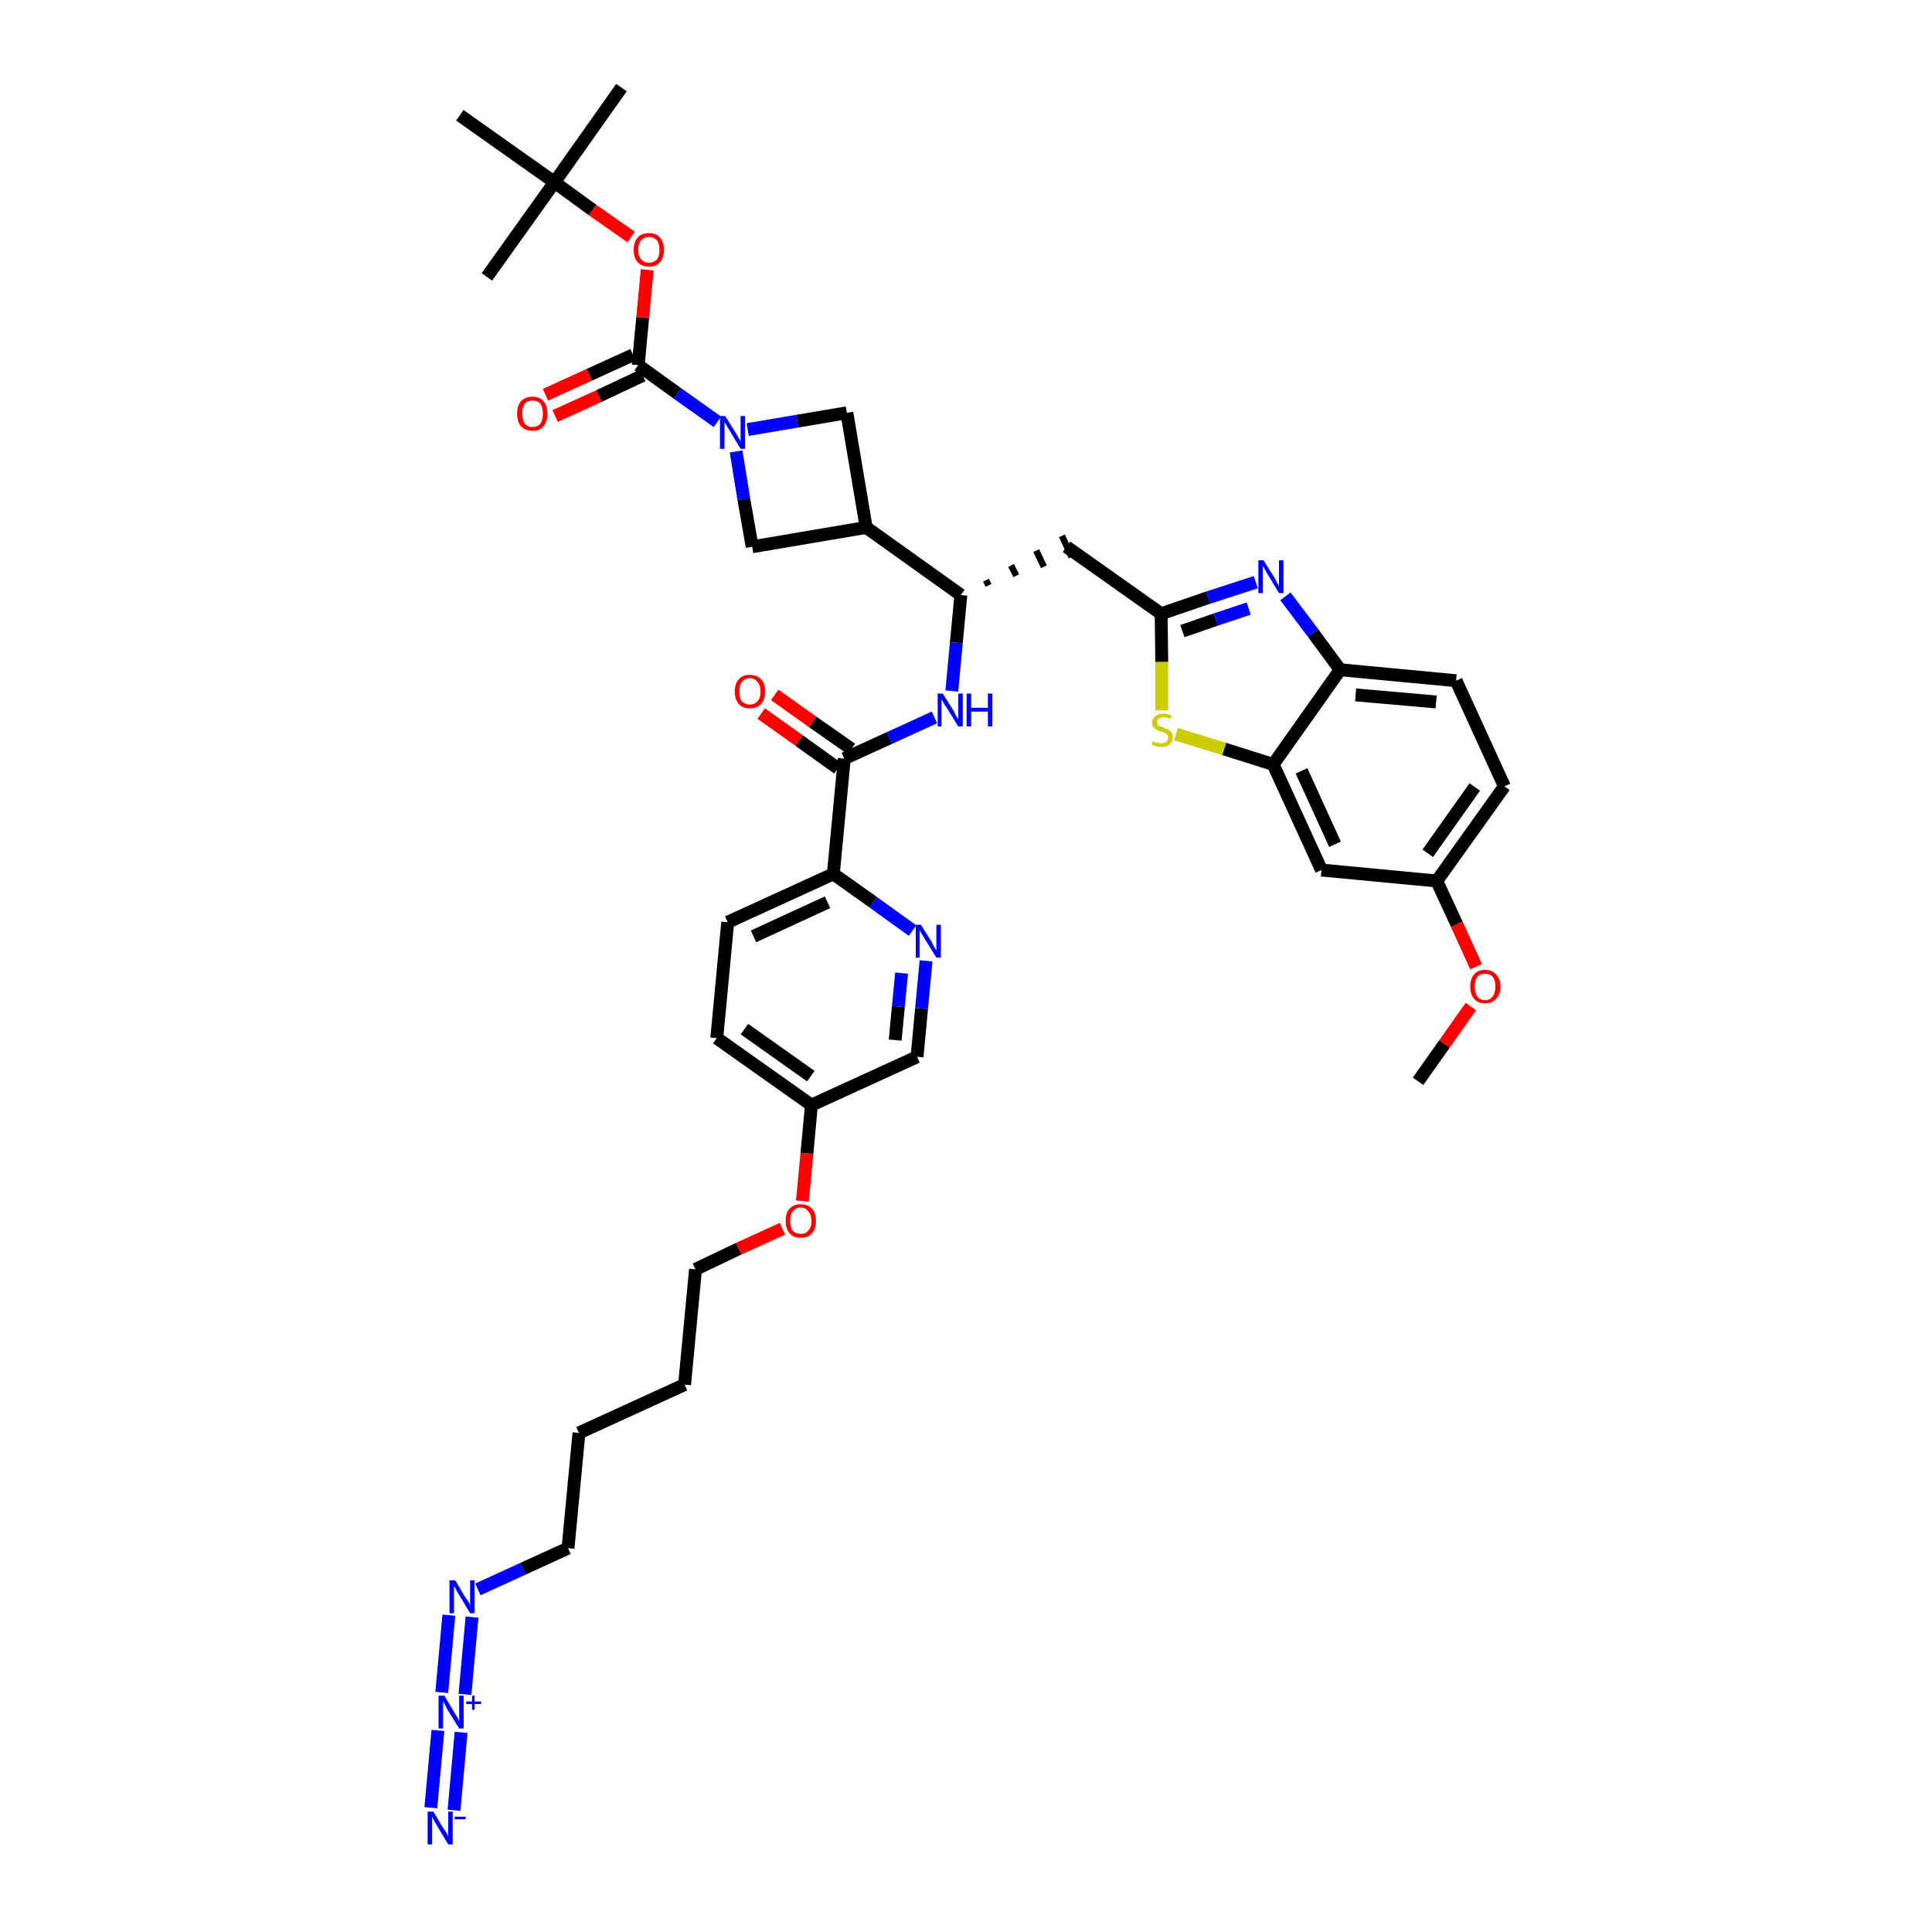 <?xml version='1.0' encoding='iso-8859-1'?>
<svg version='1.1' baseProfile='full'
              xmlns='http://www.w3.org/2000/svg'
                      xmlns:rdkit='http://www.rdkit.org/xml'
                      xmlns:xlink='http://www.w3.org/1999/xlink'
                  xml:space='preserve'
width='300px' height='300px' viewBox='0 0 300 300'>
<!-- END OF HEADER -->
<path class='bond-0 atom-0 atom-1' d='M 220.2,167.9 L 224.3,162.1' style='fill:none;fill-rule:evenodd;stroke:#000000;stroke-width:2.0px;stroke-linecap:butt;stroke-linejoin:miter;stroke-opacity:1' />
<path class='bond-0 atom-0 atom-1' d='M 224.3,162.1 L 228.4,156.3' style='fill:none;fill-rule:evenodd;stroke:#FF0000;stroke-width:2.0px;stroke-linecap:butt;stroke-linejoin:miter;stroke-opacity:1' />
<path class='bond-1 atom-1 atom-2' d='M 229.2,150.1 L 226.2,143.5' style='fill:none;fill-rule:evenodd;stroke:#FF0000;stroke-width:2.0px;stroke-linecap:butt;stroke-linejoin:miter;stroke-opacity:1' />
<path class='bond-1 atom-1 atom-2' d='M 226.2,143.5 L 223.1,136.8' style='fill:none;fill-rule:evenodd;stroke:#000000;stroke-width:2.0px;stroke-linecap:butt;stroke-linejoin:miter;stroke-opacity:1' />
<path class='bond-2 atom-2 atom-3' d='M 223.1,136.8 L 233.6,122.1' style='fill:none;fill-rule:evenodd;stroke:#000000;stroke-width:2.0px;stroke-linecap:butt;stroke-linejoin:miter;stroke-opacity:1' />
<path class='bond-2 atom-2 atom-3' d='M 221.7,132.5 L 229.0,122.2' style='fill:none;fill-rule:evenodd;stroke:#000000;stroke-width:2.0px;stroke-linecap:butt;stroke-linejoin:miter;stroke-opacity:1' />
<path class='bond-40 atom-40 atom-2' d='M 205.2,135.1 L 223.1,136.8' style='fill:none;fill-rule:evenodd;stroke:#000000;stroke-width:2.0px;stroke-linecap:butt;stroke-linejoin:miter;stroke-opacity:1' />
<path class='bond-3 atom-3 atom-4' d='M 233.6,122.1 L 226.1,105.7' style='fill:none;fill-rule:evenodd;stroke:#000000;stroke-width:2.0px;stroke-linecap:butt;stroke-linejoin:miter;stroke-opacity:1' />
<path class='bond-4 atom-4 atom-5' d='M 226.1,105.7 L 208.1,104.0' style='fill:none;fill-rule:evenodd;stroke:#000000;stroke-width:2.0px;stroke-linecap:butt;stroke-linejoin:miter;stroke-opacity:1' />
<path class='bond-4 atom-4 atom-5' d='M 223.0,109.0 L 210.5,107.9' style='fill:none;fill-rule:evenodd;stroke:#000000;stroke-width:2.0px;stroke-linecap:butt;stroke-linejoin:miter;stroke-opacity:1' />
<path class='bond-5 atom-5 atom-6' d='M 208.1,104.0 L 203.9,98.3' style='fill:none;fill-rule:evenodd;stroke:#000000;stroke-width:2.0px;stroke-linecap:butt;stroke-linejoin:miter;stroke-opacity:1' />
<path class='bond-5 atom-5 atom-6' d='M 203.9,98.3 L 199.6,92.6' style='fill:none;fill-rule:evenodd;stroke:#0000FF;stroke-width:2.0px;stroke-linecap:butt;stroke-linejoin:miter;stroke-opacity:1' />
<path class='bond-41 atom-39 atom-5' d='M 197.7,118.7 L 208.1,104.0' style='fill:none;fill-rule:evenodd;stroke:#000000;stroke-width:2.0px;stroke-linecap:butt;stroke-linejoin:miter;stroke-opacity:1' />
<path class='bond-6 atom-6 atom-7' d='M 195.0,90.4 L 187.6,92.8' style='fill:none;fill-rule:evenodd;stroke:#0000FF;stroke-width:2.0px;stroke-linecap:butt;stroke-linejoin:miter;stroke-opacity:1' />
<path class='bond-6 atom-6 atom-7' d='M 187.6,92.8 L 180.3,95.3' style='fill:none;fill-rule:evenodd;stroke:#000000;stroke-width:2.0px;stroke-linecap:butt;stroke-linejoin:miter;stroke-opacity:1' />
<path class='bond-6 atom-6 atom-7' d='M 193.9,94.5 L 188.8,96.2' style='fill:none;fill-rule:evenodd;stroke:#0000FF;stroke-width:2.0px;stroke-linecap:butt;stroke-linejoin:miter;stroke-opacity:1' />
<path class='bond-6 atom-6 atom-7' d='M 188.8,96.2 L 183.6,98.0' style='fill:none;fill-rule:evenodd;stroke:#000000;stroke-width:2.0px;stroke-linecap:butt;stroke-linejoin:miter;stroke-opacity:1' />
<path class='bond-7 atom-7 atom-8' d='M 180.3,95.3 L 165.6,84.9' style='fill:none;fill-rule:evenodd;stroke:#000000;stroke-width:2.0px;stroke-linecap:butt;stroke-linejoin:miter;stroke-opacity:1' />
<path class='bond-37 atom-7 atom-38' d='M 180.3,95.3 L 180.4,102.8' style='fill:none;fill-rule:evenodd;stroke:#000000;stroke-width:2.0px;stroke-linecap:butt;stroke-linejoin:miter;stroke-opacity:1' />
<path class='bond-37 atom-7 atom-38' d='M 180.4,102.8 L 180.4,110.3' style='fill:none;fill-rule:evenodd;stroke:#CCCC00;stroke-width:2.0px;stroke-linecap:butt;stroke-linejoin:miter;stroke-opacity:1' />
<path class='bond-8 atom-9 atom-8' d='M 153.5,90.9 L 153.1,90.1' style='fill:none;fill-rule:evenodd;stroke:#000000;stroke-width:1.0px;stroke-linecap:butt;stroke-linejoin:miter;stroke-opacity:1' />
<path class='bond-8 atom-9 atom-8' d='M 157.8,89.4 L 157.0,87.8' style='fill:none;fill-rule:evenodd;stroke:#000000;stroke-width:1.0px;stroke-linecap:butt;stroke-linejoin:miter;stroke-opacity:1' />
<path class='bond-8 atom-9 atom-8' d='M 162.1,88.0 L 160.9,85.5' style='fill:none;fill-rule:evenodd;stroke:#000000;stroke-width:1.0px;stroke-linecap:butt;stroke-linejoin:miter;stroke-opacity:1' />
<path class='bond-8 atom-9 atom-8' d='M 166.4,86.5 L 164.9,83.2' style='fill:none;fill-rule:evenodd;stroke:#000000;stroke-width:1.0px;stroke-linecap:butt;stroke-linejoin:miter;stroke-opacity:1' />
<path class='bond-9 atom-9 atom-10' d='M 149.2,92.4 L 148.5,99.8' style='fill:none;fill-rule:evenodd;stroke:#000000;stroke-width:2.0px;stroke-linecap:butt;stroke-linejoin:miter;stroke-opacity:1' />
<path class='bond-9 atom-9 atom-10' d='M 148.5,99.8 L 147.8,107.3' style='fill:none;fill-rule:evenodd;stroke:#0000FF;stroke-width:2.0px;stroke-linecap:butt;stroke-linejoin:miter;stroke-opacity:1' />
<path class='bond-26 atom-9 atom-27' d='M 149.2,92.4 L 134.5,81.9' style='fill:none;fill-rule:evenodd;stroke:#000000;stroke-width:2.0px;stroke-linecap:butt;stroke-linejoin:miter;stroke-opacity:1' />
<path class='bond-10 atom-10 atom-11' d='M 145.1,111.4 L 138.1,114.6' style='fill:none;fill-rule:evenodd;stroke:#0000FF;stroke-width:2.0px;stroke-linecap:butt;stroke-linejoin:miter;stroke-opacity:1' />
<path class='bond-10 atom-10 atom-11' d='M 138.1,114.6 L 131.1,117.8' style='fill:none;fill-rule:evenodd;stroke:#000000;stroke-width:2.0px;stroke-linecap:butt;stroke-linejoin:miter;stroke-opacity:1' />
<path class='bond-11 atom-11 atom-12' d='M 132.2,116.3 L 126.2,112.1' style='fill:none;fill-rule:evenodd;stroke:#000000;stroke-width:2.0px;stroke-linecap:butt;stroke-linejoin:miter;stroke-opacity:1' />
<path class='bond-11 atom-11 atom-12' d='M 126.2,112.1 L 120.3,107.9' style='fill:none;fill-rule:evenodd;stroke:#FF0000;stroke-width:2.0px;stroke-linecap:butt;stroke-linejoin:miter;stroke-opacity:1' />
<path class='bond-11 atom-11 atom-12' d='M 130.1,119.3 L 124.1,115.0' style='fill:none;fill-rule:evenodd;stroke:#000000;stroke-width:2.0px;stroke-linecap:butt;stroke-linejoin:miter;stroke-opacity:1' />
<path class='bond-11 atom-11 atom-12' d='M 124.1,115.0 L 118.2,110.8' style='fill:none;fill-rule:evenodd;stroke:#FF0000;stroke-width:2.0px;stroke-linecap:butt;stroke-linejoin:miter;stroke-opacity:1' />
<path class='bond-12 atom-11 atom-13' d='M 131.1,117.8 L 129.4,135.7' style='fill:none;fill-rule:evenodd;stroke:#000000;stroke-width:2.0px;stroke-linecap:butt;stroke-linejoin:miter;stroke-opacity:1' />
<path class='bond-13 atom-13 atom-14' d='M 129.4,135.7 L 113.0,143.2' style='fill:none;fill-rule:evenodd;stroke:#000000;stroke-width:2.0px;stroke-linecap:butt;stroke-linejoin:miter;stroke-opacity:1' />
<path class='bond-13 atom-13 atom-14' d='M 128.5,140.1 L 117.0,145.4' style='fill:none;fill-rule:evenodd;stroke:#000000;stroke-width:2.0px;stroke-linecap:butt;stroke-linejoin:miter;stroke-opacity:1' />
<path class='bond-42 atom-26 atom-13' d='M 141.7,144.5 L 135.6,140.1' style='fill:none;fill-rule:evenodd;stroke:#0000FF;stroke-width:2.0px;stroke-linecap:butt;stroke-linejoin:miter;stroke-opacity:1' />
<path class='bond-42 atom-26 atom-13' d='M 135.6,140.1 L 129.4,135.7' style='fill:none;fill-rule:evenodd;stroke:#000000;stroke-width:2.0px;stroke-linecap:butt;stroke-linejoin:miter;stroke-opacity:1' />
<path class='bond-14 atom-14 atom-15' d='M 113.0,143.2 L 111.3,161.2' style='fill:none;fill-rule:evenodd;stroke:#000000;stroke-width:2.0px;stroke-linecap:butt;stroke-linejoin:miter;stroke-opacity:1' />
<path class='bond-15 atom-15 atom-16' d='M 111.3,161.2 L 126.0,171.6' style='fill:none;fill-rule:evenodd;stroke:#000000;stroke-width:2.0px;stroke-linecap:butt;stroke-linejoin:miter;stroke-opacity:1' />
<path class='bond-15 atom-15 atom-16' d='M 115.6,159.8 L 125.9,167.1' style='fill:none;fill-rule:evenodd;stroke:#000000;stroke-width:2.0px;stroke-linecap:butt;stroke-linejoin:miter;stroke-opacity:1' />
<path class='bond-16 atom-16 atom-17' d='M 126.0,171.6 L 125.3,179.1' style='fill:none;fill-rule:evenodd;stroke:#000000;stroke-width:2.0px;stroke-linecap:butt;stroke-linejoin:miter;stroke-opacity:1' />
<path class='bond-16 atom-16 atom-17' d='M 125.3,179.1 L 124.6,186.5' style='fill:none;fill-rule:evenodd;stroke:#FF0000;stroke-width:2.0px;stroke-linecap:butt;stroke-linejoin:miter;stroke-opacity:1' />
<path class='bond-24 atom-16 atom-25' d='M 126.0,171.6 L 142.4,164.1' style='fill:none;fill-rule:evenodd;stroke:#000000;stroke-width:2.0px;stroke-linecap:butt;stroke-linejoin:miter;stroke-opacity:1' />
<path class='bond-17 atom-17 atom-18' d='M 121.5,190.8 L 114.7,193.9' style='fill:none;fill-rule:evenodd;stroke:#FF0000;stroke-width:2.0px;stroke-linecap:butt;stroke-linejoin:miter;stroke-opacity:1' />
<path class='bond-17 atom-17 atom-18' d='M 114.7,193.9 L 108.0,197.1' style='fill:none;fill-rule:evenodd;stroke:#000000;stroke-width:2.0px;stroke-linecap:butt;stroke-linejoin:miter;stroke-opacity:1' />
<path class='bond-18 atom-18 atom-19' d='M 108.0,197.1 L 106.3,215.0' style='fill:none;fill-rule:evenodd;stroke:#000000;stroke-width:2.0px;stroke-linecap:butt;stroke-linejoin:miter;stroke-opacity:1' />
<path class='bond-19 atom-19 atom-20' d='M 106.3,215.0 L 89.9,222.5' style='fill:none;fill-rule:evenodd;stroke:#000000;stroke-width:2.0px;stroke-linecap:butt;stroke-linejoin:miter;stroke-opacity:1' />
<path class='bond-20 atom-20 atom-21' d='M 89.9,222.5 L 88.2,240.4' style='fill:none;fill-rule:evenodd;stroke:#000000;stroke-width:2.0px;stroke-linecap:butt;stroke-linejoin:miter;stroke-opacity:1' />
<path class='bond-21 atom-21 atom-22' d='M 88.2,240.4 L 81.2,243.6' style='fill:none;fill-rule:evenodd;stroke:#000000;stroke-width:2.0px;stroke-linecap:butt;stroke-linejoin:miter;stroke-opacity:1' />
<path class='bond-21 atom-21 atom-22' d='M 81.2,243.6 L 74.2,246.8' style='fill:none;fill-rule:evenodd;stroke:#0000FF;stroke-width:2.0px;stroke-linecap:butt;stroke-linejoin:miter;stroke-opacity:1' />
<path class='bond-22 atom-22 atom-23' d='M 69.7,250.8 L 68.6,262.8' style='fill:none;fill-rule:evenodd;stroke:#0000FF;stroke-width:2.0px;stroke-linecap:butt;stroke-linejoin:miter;stroke-opacity:1' />
<path class='bond-22 atom-22 atom-23' d='M 73.3,251.1 L 72.2,263.1' style='fill:none;fill-rule:evenodd;stroke:#0000FF;stroke-width:2.0px;stroke-linecap:butt;stroke-linejoin:miter;stroke-opacity:1' />
<path class='bond-23 atom-23 atom-24' d='M 68.0,268.7 L 66.9,280.7' style='fill:none;fill-rule:evenodd;stroke:#0000FF;stroke-width:2.0px;stroke-linecap:butt;stroke-linejoin:miter;stroke-opacity:1' />
<path class='bond-23 atom-23 atom-24' d='M 71.6,269.0 L 70.5,281.1' style='fill:none;fill-rule:evenodd;stroke:#0000FF;stroke-width:2.0px;stroke-linecap:butt;stroke-linejoin:miter;stroke-opacity:1' />
<path class='bond-25 atom-25 atom-26' d='M 142.4,164.1 L 143.1,156.6' style='fill:none;fill-rule:evenodd;stroke:#000000;stroke-width:2.0px;stroke-linecap:butt;stroke-linejoin:miter;stroke-opacity:1' />
<path class='bond-25 atom-25 atom-26' d='M 143.1,156.6 L 143.8,149.2' style='fill:none;fill-rule:evenodd;stroke:#0000FF;stroke-width:2.0px;stroke-linecap:butt;stroke-linejoin:miter;stroke-opacity:1' />
<path class='bond-25 atom-25 atom-26' d='M 139.0,161.5 L 139.5,156.3' style='fill:none;fill-rule:evenodd;stroke:#000000;stroke-width:2.0px;stroke-linecap:butt;stroke-linejoin:miter;stroke-opacity:1' />
<path class='bond-25 atom-25 atom-26' d='M 139.5,156.3 L 140.0,151.1' style='fill:none;fill-rule:evenodd;stroke:#0000FF;stroke-width:2.0px;stroke-linecap:butt;stroke-linejoin:miter;stroke-opacity:1' />
<path class='bond-27 atom-27 atom-28' d='M 134.5,81.9 L 131.5,64.1' style='fill:none;fill-rule:evenodd;stroke:#000000;stroke-width:2.0px;stroke-linecap:butt;stroke-linejoin:miter;stroke-opacity:1' />
<path class='bond-43 atom-37 atom-27' d='M 116.8,84.9 L 134.5,81.9' style='fill:none;fill-rule:evenodd;stroke:#000000;stroke-width:2.0px;stroke-linecap:butt;stroke-linejoin:miter;stroke-opacity:1' />
<path class='bond-28 atom-28 atom-29' d='M 131.5,64.1 L 123.8,65.4' style='fill:none;fill-rule:evenodd;stroke:#000000;stroke-width:2.0px;stroke-linecap:butt;stroke-linejoin:miter;stroke-opacity:1' />
<path class='bond-28 atom-28 atom-29' d='M 123.8,65.4 L 116.1,66.7' style='fill:none;fill-rule:evenodd;stroke:#0000FF;stroke-width:2.0px;stroke-linecap:butt;stroke-linejoin:miter;stroke-opacity:1' />
<path class='bond-29 atom-29 atom-30' d='M 111.4,65.5 L 105.2,61.1' style='fill:none;fill-rule:evenodd;stroke:#0000FF;stroke-width:2.0px;stroke-linecap:butt;stroke-linejoin:miter;stroke-opacity:1' />
<path class='bond-29 atom-29 atom-30' d='M 105.2,61.1 L 99.1,56.7' style='fill:none;fill-rule:evenodd;stroke:#000000;stroke-width:2.0px;stroke-linecap:butt;stroke-linejoin:miter;stroke-opacity:1' />
<path class='bond-36 atom-29 atom-37' d='M 114.3,70.1 L 115.5,77.5' style='fill:none;fill-rule:evenodd;stroke:#0000FF;stroke-width:2.0px;stroke-linecap:butt;stroke-linejoin:miter;stroke-opacity:1' />
<path class='bond-36 atom-29 atom-37' d='M 115.5,77.5 L 116.8,84.9' style='fill:none;fill-rule:evenodd;stroke:#000000;stroke-width:2.0px;stroke-linecap:butt;stroke-linejoin:miter;stroke-opacity:1' />
<path class='bond-30 atom-30 atom-31' d='M 98.3,55.1 L 91.5,58.2' style='fill:none;fill-rule:evenodd;stroke:#000000;stroke-width:2.0px;stroke-linecap:butt;stroke-linejoin:miter;stroke-opacity:1' />
<path class='bond-30 atom-30 atom-31' d='M 91.5,58.2 L 84.7,61.3' style='fill:none;fill-rule:evenodd;stroke:#FF0000;stroke-width:2.0px;stroke-linecap:butt;stroke-linejoin:miter;stroke-opacity:1' />
<path class='bond-30 atom-30 atom-31' d='M 99.8,58.3 L 93.0,61.5' style='fill:none;fill-rule:evenodd;stroke:#000000;stroke-width:2.0px;stroke-linecap:butt;stroke-linejoin:miter;stroke-opacity:1' />
<path class='bond-30 atom-30 atom-31' d='M 93.0,61.5 L 86.2,64.6' style='fill:none;fill-rule:evenodd;stroke:#FF0000;stroke-width:2.0px;stroke-linecap:butt;stroke-linejoin:miter;stroke-opacity:1' />
<path class='bond-31 atom-30 atom-32' d='M 99.1,56.7 L 99.8,49.3' style='fill:none;fill-rule:evenodd;stroke:#000000;stroke-width:2.0px;stroke-linecap:butt;stroke-linejoin:miter;stroke-opacity:1' />
<path class='bond-31 atom-30 atom-32' d='M 99.8,49.3 L 100.5,41.9' style='fill:none;fill-rule:evenodd;stroke:#FF0000;stroke-width:2.0px;stroke-linecap:butt;stroke-linejoin:miter;stroke-opacity:1' />
<path class='bond-32 atom-32 atom-33' d='M 98.0,36.8 L 92.0,32.6' style='fill:none;fill-rule:evenodd;stroke:#FF0000;stroke-width:2.0px;stroke-linecap:butt;stroke-linejoin:miter;stroke-opacity:1' />
<path class='bond-32 atom-32 atom-33' d='M 92.0,32.6 L 86.1,28.3' style='fill:none;fill-rule:evenodd;stroke:#000000;stroke-width:2.0px;stroke-linecap:butt;stroke-linejoin:miter;stroke-opacity:1' />
<path class='bond-33 atom-33 atom-34' d='M 86.1,28.3 L 96.5,13.6' style='fill:none;fill-rule:evenodd;stroke:#000000;stroke-width:2.0px;stroke-linecap:butt;stroke-linejoin:miter;stroke-opacity:1' />
<path class='bond-34 atom-33 atom-35' d='M 86.1,28.3 L 75.6,43.0' style='fill:none;fill-rule:evenodd;stroke:#000000;stroke-width:2.0px;stroke-linecap:butt;stroke-linejoin:miter;stroke-opacity:1' />
<path class='bond-35 atom-33 atom-36' d='M 86.1,28.3 L 71.4,17.9' style='fill:none;fill-rule:evenodd;stroke:#000000;stroke-width:2.0px;stroke-linecap:butt;stroke-linejoin:miter;stroke-opacity:1' />
<path class='bond-38 atom-38 atom-39' d='M 182.6,114.0 L 190.1,116.3' style='fill:none;fill-rule:evenodd;stroke:#CCCC00;stroke-width:2.0px;stroke-linecap:butt;stroke-linejoin:miter;stroke-opacity:1' />
<path class='bond-38 atom-38 atom-39' d='M 190.1,116.3 L 197.7,118.7' style='fill:none;fill-rule:evenodd;stroke:#000000;stroke-width:2.0px;stroke-linecap:butt;stroke-linejoin:miter;stroke-opacity:1' />
<path class='bond-39 atom-39 atom-40' d='M 197.7,118.7 L 205.2,135.1' style='fill:none;fill-rule:evenodd;stroke:#000000;stroke-width:2.0px;stroke-linecap:butt;stroke-linejoin:miter;stroke-opacity:1' />
<path class='bond-39 atom-39 atom-40' d='M 202.1,119.7 L 207.3,131.1' style='fill:none;fill-rule:evenodd;stroke:#000000;stroke-width:2.0px;stroke-linecap:butt;stroke-linejoin:miter;stroke-opacity:1' />
<path  class='atom-1' d='M 228.3 153.2
Q 228.3 152.0, 228.9 151.3
Q 229.5 150.6, 230.6 150.6
Q 231.7 150.6, 232.3 151.3
Q 233.0 152.0, 233.0 153.2
Q 233.0 154.4, 232.3 155.1
Q 231.7 155.8, 230.6 155.8
Q 229.5 155.8, 228.9 155.1
Q 228.3 154.4, 228.3 153.2
M 230.6 155.3
Q 231.4 155.3, 231.8 154.7
Q 232.2 154.2, 232.2 153.2
Q 232.2 152.2, 231.8 151.7
Q 231.4 151.2, 230.6 151.2
Q 229.8 151.2, 229.4 151.7
Q 229.0 152.2, 229.0 153.2
Q 229.0 154.2, 229.4 154.7
Q 229.8 155.3, 230.6 155.3
' fill='#FF0000'/>
<path  class='atom-6' d='M 196.2 87.0
L 197.9 89.7
Q 198.1 90.0, 198.3 90.5
Q 198.6 90.9, 198.6 91.0
L 198.6 87.0
L 199.3 87.0
L 199.3 92.1
L 198.6 92.1
L 196.8 89.1
Q 196.6 88.8, 196.4 88.4
Q 196.2 88.0, 196.1 87.9
L 196.1 92.1
L 195.4 92.1
L 195.4 87.0
L 196.2 87.0
' fill='#0000FF'/>
<path  class='atom-10' d='M 146.4 107.7
L 148.1 110.4
Q 148.2 110.7, 148.5 111.2
Q 148.8 111.7, 148.8 111.7
L 148.8 107.7
L 149.5 107.7
L 149.5 112.8
L 148.8 112.8
L 147.0 109.9
Q 146.7 109.5, 146.5 109.1
Q 146.3 108.8, 146.2 108.6
L 146.2 112.8
L 145.6 112.8
L 145.6 107.7
L 146.4 107.7
' fill='#0000FF'/>
<path  class='atom-10' d='M 150.1 107.7
L 150.8 107.7
L 150.8 109.9
L 153.4 109.9
L 153.4 107.7
L 154.1 107.7
L 154.1 112.8
L 153.4 112.8
L 153.4 110.5
L 150.8 110.5
L 150.8 112.8
L 150.1 112.8
L 150.1 107.7
' fill='#0000FF'/>
<path  class='atom-12' d='M 114.1 107.4
Q 114.1 106.1, 114.7 105.5
Q 115.3 104.8, 116.4 104.8
Q 117.6 104.8, 118.2 105.5
Q 118.8 106.1, 118.8 107.4
Q 118.8 108.6, 118.2 109.3
Q 117.6 110.0, 116.4 110.0
Q 115.3 110.0, 114.7 109.3
Q 114.1 108.6, 114.1 107.4
M 116.4 109.4
Q 117.2 109.4, 117.6 108.9
Q 118.1 108.4, 118.1 107.4
Q 118.1 106.4, 117.6 105.9
Q 117.2 105.3, 116.4 105.3
Q 115.7 105.3, 115.2 105.9
Q 114.8 106.4, 114.8 107.4
Q 114.8 108.4, 115.2 108.9
Q 115.7 109.4, 116.4 109.4
' fill='#FF0000'/>
<path  class='atom-17' d='M 122.0 189.6
Q 122.0 188.3, 122.6 187.7
Q 123.2 187.0, 124.3 187.0
Q 125.5 187.0, 126.1 187.7
Q 126.7 188.3, 126.7 189.6
Q 126.7 190.8, 126.1 191.5
Q 125.5 192.2, 124.3 192.2
Q 123.2 192.2, 122.6 191.5
Q 122.0 190.8, 122.0 189.6
M 124.3 191.6
Q 125.1 191.6, 125.5 191.1
Q 126.0 190.6, 126.0 189.6
Q 126.0 188.6, 125.5 188.1
Q 125.1 187.5, 124.3 187.5
Q 123.6 187.5, 123.1 188.1
Q 122.7 188.6, 122.7 189.6
Q 122.7 190.6, 123.1 191.1
Q 123.6 191.6, 124.3 191.6
' fill='#FF0000'/>
<path  class='atom-22' d='M 70.7 245.4
L 72.3 248.1
Q 72.5 248.3, 72.8 248.8
Q 73.0 249.3, 73.0 249.3
L 73.0 245.4
L 73.7 245.4
L 73.7 250.5
L 73.0 250.5
L 71.2 247.5
Q 71.0 247.2, 70.8 246.8
Q 70.6 246.4, 70.5 246.3
L 70.5 250.5
L 69.8 250.5
L 69.8 245.4
L 70.7 245.4
' fill='#0000FF'/>
<path  class='atom-23' d='M 69.0 263.3
L 70.6 266.0
Q 70.8 266.3, 71.1 266.8
Q 71.3 267.3, 71.3 267.3
L 71.3 263.3
L 72.0 263.3
L 72.0 268.4
L 71.3 268.4
L 69.5 265.5
Q 69.3 265.1, 69.1 264.7
Q 68.9 264.3, 68.8 264.2
L 68.8 268.4
L 68.1 268.4
L 68.1 263.3
L 69.0 263.3
' fill='#0000FF'/>
<path  class='atom-23' d='M 72.4 264.2
L 73.3 264.2
L 73.3 263.3
L 73.7 263.3
L 73.7 264.2
L 74.7 264.2
L 74.7 264.6
L 73.7 264.6
L 73.7 265.5
L 73.3 265.5
L 73.3 264.6
L 72.4 264.6
L 72.4 264.2
' fill='#0000FF'/>
<path  class='atom-24' d='M 67.3 281.3
L 68.9 284.0
Q 69.1 284.2, 69.4 284.7
Q 69.6 285.2, 69.6 285.2
L 69.6 281.3
L 70.3 281.3
L 70.3 286.4
L 69.6 286.4
L 67.8 283.4
Q 67.6 283.1, 67.4 282.7
Q 67.2 282.3, 67.1 282.1
L 67.1 286.4
L 66.4 286.4
L 66.4 281.3
L 67.3 281.3
' fill='#0000FF'/>
<path  class='atom-24' d='M 70.6 282.1
L 72.3 282.1
L 72.3 282.5
L 70.6 282.5
L 70.6 282.1
' fill='#0000FF'/>
<path  class='atom-26' d='M 143.0 143.6
L 144.7 146.3
Q 144.8 146.6, 145.1 147.1
Q 145.4 147.6, 145.4 147.6
L 145.4 143.6
L 146.1 143.6
L 146.1 148.7
L 145.4 148.7
L 143.6 145.8
Q 143.4 145.4, 143.1 145.0
Q 142.9 144.6, 142.8 144.5
L 142.8 148.7
L 142.2 148.7
L 142.2 143.6
L 143.0 143.6
' fill='#0000FF'/>
<path  class='atom-29' d='M 112.6 64.6
L 114.3 67.3
Q 114.5 67.6, 114.7 68.0
Q 115.0 68.5, 115.0 68.6
L 115.0 64.6
L 115.7 64.6
L 115.7 69.7
L 115.0 69.7
L 113.2 66.7
Q 113.0 66.4, 112.8 66.0
Q 112.5 65.6, 112.5 65.5
L 112.5 69.7
L 111.8 69.7
L 111.8 64.6
L 112.6 64.6
' fill='#0000FF'/>
<path  class='atom-31' d='M 80.3 64.2
Q 80.3 63.0, 80.9 62.3
Q 81.6 61.6, 82.7 61.6
Q 83.8 61.6, 84.4 62.3
Q 85.0 63.0, 85.0 64.2
Q 85.0 65.5, 84.4 66.2
Q 83.8 66.9, 82.7 66.9
Q 81.6 66.9, 80.9 66.2
Q 80.3 65.5, 80.3 64.2
M 82.7 66.3
Q 83.5 66.3, 83.9 65.8
Q 84.3 65.2, 84.3 64.2
Q 84.3 63.2, 83.9 62.7
Q 83.5 62.2, 82.7 62.2
Q 81.9 62.2, 81.5 62.7
Q 81.1 63.2, 81.1 64.2
Q 81.1 65.2, 81.5 65.8
Q 81.9 66.3, 82.7 66.3
' fill='#FF0000'/>
<path  class='atom-32' d='M 98.4 38.8
Q 98.4 37.6, 99.0 36.9
Q 99.6 36.2, 100.8 36.2
Q 101.9 36.2, 102.5 36.9
Q 103.1 37.6, 103.1 38.8
Q 103.1 40.0, 102.5 40.7
Q 101.9 41.4, 100.8 41.4
Q 99.6 41.4, 99.0 40.7
Q 98.4 40.0, 98.4 38.8
M 100.8 40.8
Q 101.5 40.8, 102.0 40.3
Q 102.4 39.8, 102.4 38.8
Q 102.4 37.8, 102.0 37.3
Q 101.5 36.8, 100.8 36.8
Q 100.0 36.8, 99.6 37.3
Q 99.1 37.8, 99.1 38.8
Q 99.1 39.8, 99.6 40.3
Q 100.0 40.8, 100.8 40.8
' fill='#FF0000'/>
<path  class='atom-38' d='M 179.0 115.1
Q 179.1 115.1, 179.3 115.2
Q 179.6 115.3, 179.8 115.4
Q 180.1 115.4, 180.4 115.4
Q 180.8 115.4, 181.1 115.2
Q 181.4 114.9, 181.4 114.5
Q 181.4 114.3, 181.3 114.1
Q 181.1 113.9, 180.9 113.8
Q 180.7 113.7, 180.3 113.6
Q 179.9 113.5, 179.6 113.3
Q 179.3 113.2, 179.1 112.9
Q 178.9 112.7, 178.9 112.2
Q 178.9 111.6, 179.4 111.2
Q 179.8 110.8, 180.7 110.8
Q 181.3 110.8, 181.9 111.1
L 181.8 111.6
Q 181.2 111.4, 180.7 111.4
Q 180.2 111.4, 179.9 111.6
Q 179.7 111.8, 179.7 112.1
Q 179.7 112.4, 179.8 112.6
Q 179.9 112.7, 180.2 112.8
Q 180.4 112.9, 180.7 113.0
Q 181.2 113.2, 181.4 113.3
Q 181.7 113.5, 181.9 113.7
Q 182.1 114.0, 182.1 114.5
Q 182.1 115.2, 181.6 115.6
Q 181.2 116.0, 180.4 116.0
Q 179.9 116.0, 179.6 115.9
Q 179.2 115.8, 178.8 115.6
L 179.0 115.1
' fill='#CCCC00'/>
</svg>
